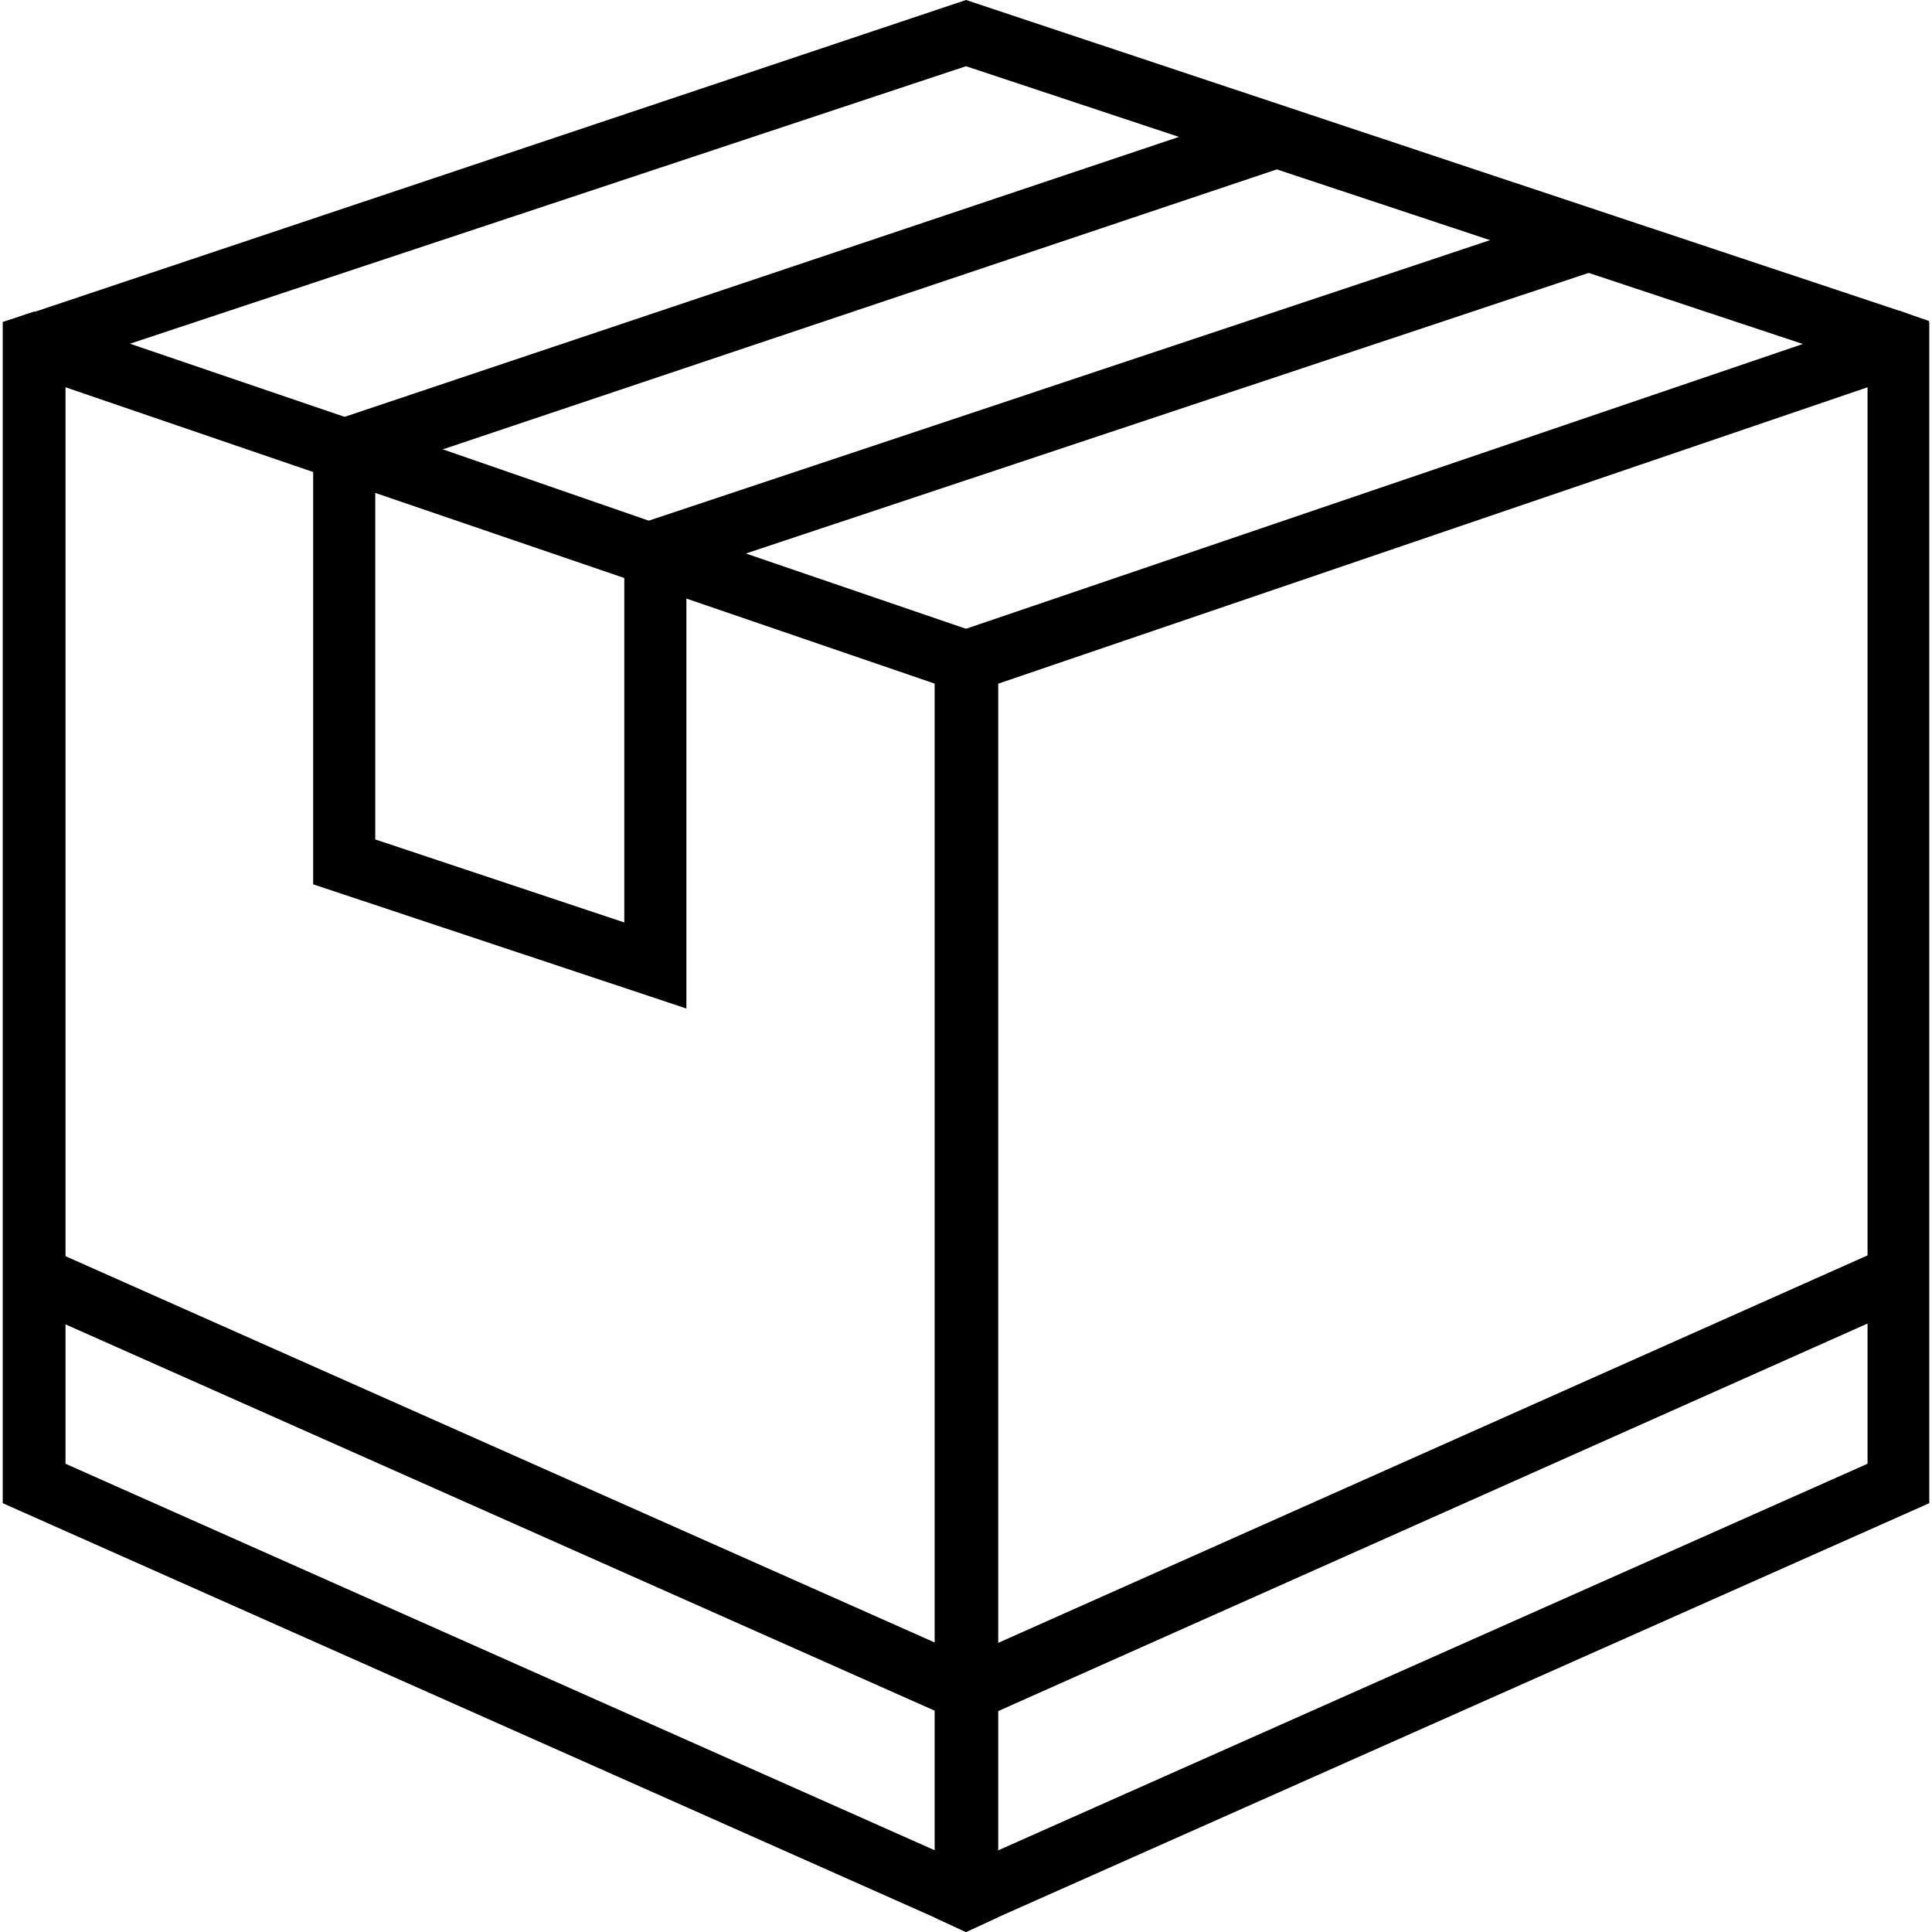 <?xml version="1.0" encoding="UTF-8"?>
<svg xmlns="http://www.w3.org/2000/svg" xmlns:xlink="http://www.w3.org/1999/xlink" width="22px" height="22px" viewBox="0 0 22 22" version="1.1">
<g id="surface1">
<path style=" stroke:none;fill-rule:nonzero;fill:rgb(0%,0%,0%);fill-opacity:1;" d="M 21.266 16.668 L 11.367 21.07 L 11.367 7.785 L 21.266 4.41 Z M 21.633 3.539 L 21.609 3.551 L 20.527 3.918 L 11 7.16 L 10.645 7.277 L 10.645 21.836 L 11 22 L 11.355 21.836 L 21.969 17.117 L 21.969 3.668 Z M 21.633 3.539 "/>
<path style=" stroke:none;fill-rule:nonzero;fill:rgb(0%,0%,0%);fill-opacity:1;" d="M 11 7.16 L 8.488 6.301 L 7.402 5.934 L 5.043 5.117 L 5.031 5.117 L 3.91 4.742 L 1.48 3.914 L 0.395 3.551 L 0.383 3.551 L 0.031 3.668 L 0.031 17.117 L 10.645 21.836 L 11 22 L 11.355 21.836 L 11.355 7.277 Z M 10.645 21.07 L 0.746 16.668 L 0.746 4.41 L 3.578 5.379 L 4.285 5.617 L 7.109 6.582 L 7.816 6.816 L 10.645 7.785 Z M 10.645 21.07 "/>
<path style=" stroke:none;fill-rule:nonzero;fill:rgb(0%,0%,0%);fill-opacity:1;" d="M 10.859 18.934 L 21.473 14.203 L 21.758 14.852 L 11.148 19.582 Z M 10.859 18.934 "/>
<path style=" stroke:none;fill-rule:nonzero;fill:rgb(0%,0%,0%);fill-opacity:1;" d="M 0.238 14.855 L 0.527 14.207 L 11.145 18.926 L 10.855 19.574 Z M 0.238 14.855 "/>
<path style=" stroke:none;fill-rule:nonzero;fill:rgb(0%,0%,0%);fill-opacity:1;" d="M 21.969 3.656 L 21.512 4.246 L 20.52 3.914 L 11 0.754 L 1.48 3.914 L 0.488 4.246 L 0.031 3.668 L 0.383 3.551 L 0.395 3.551 L 11 0 L 21.629 3.539 Z M 21.969 3.656 "/>
<path style=" stroke:none;fill-rule:nonzero;fill:rgb(0%,0%,0%);fill-opacity:1;" d="M 7.574 6.609 L 7.473 6.305 L 7.109 6.336 L 7.109 6.078 L 7.352 5.941 L 17.965 2.402 L 18.191 3.074 Z M 7.574 6.609 "/>
<path style=" stroke:none;fill-rule:nonzero;fill:rgb(0%,0%,0%);fill-opacity:1;" d="M 7.816 11.484 L 3.566 10.07 L 3.566 4.867 L 14.426 1.223 L 14.652 1.891 L 4.273 5.375 L 4.273 9.559 L 7.109 10.504 L 7.109 6.277 L 7.816 6.277 Z M 7.816 11.484 "/>
</g>
</svg>

